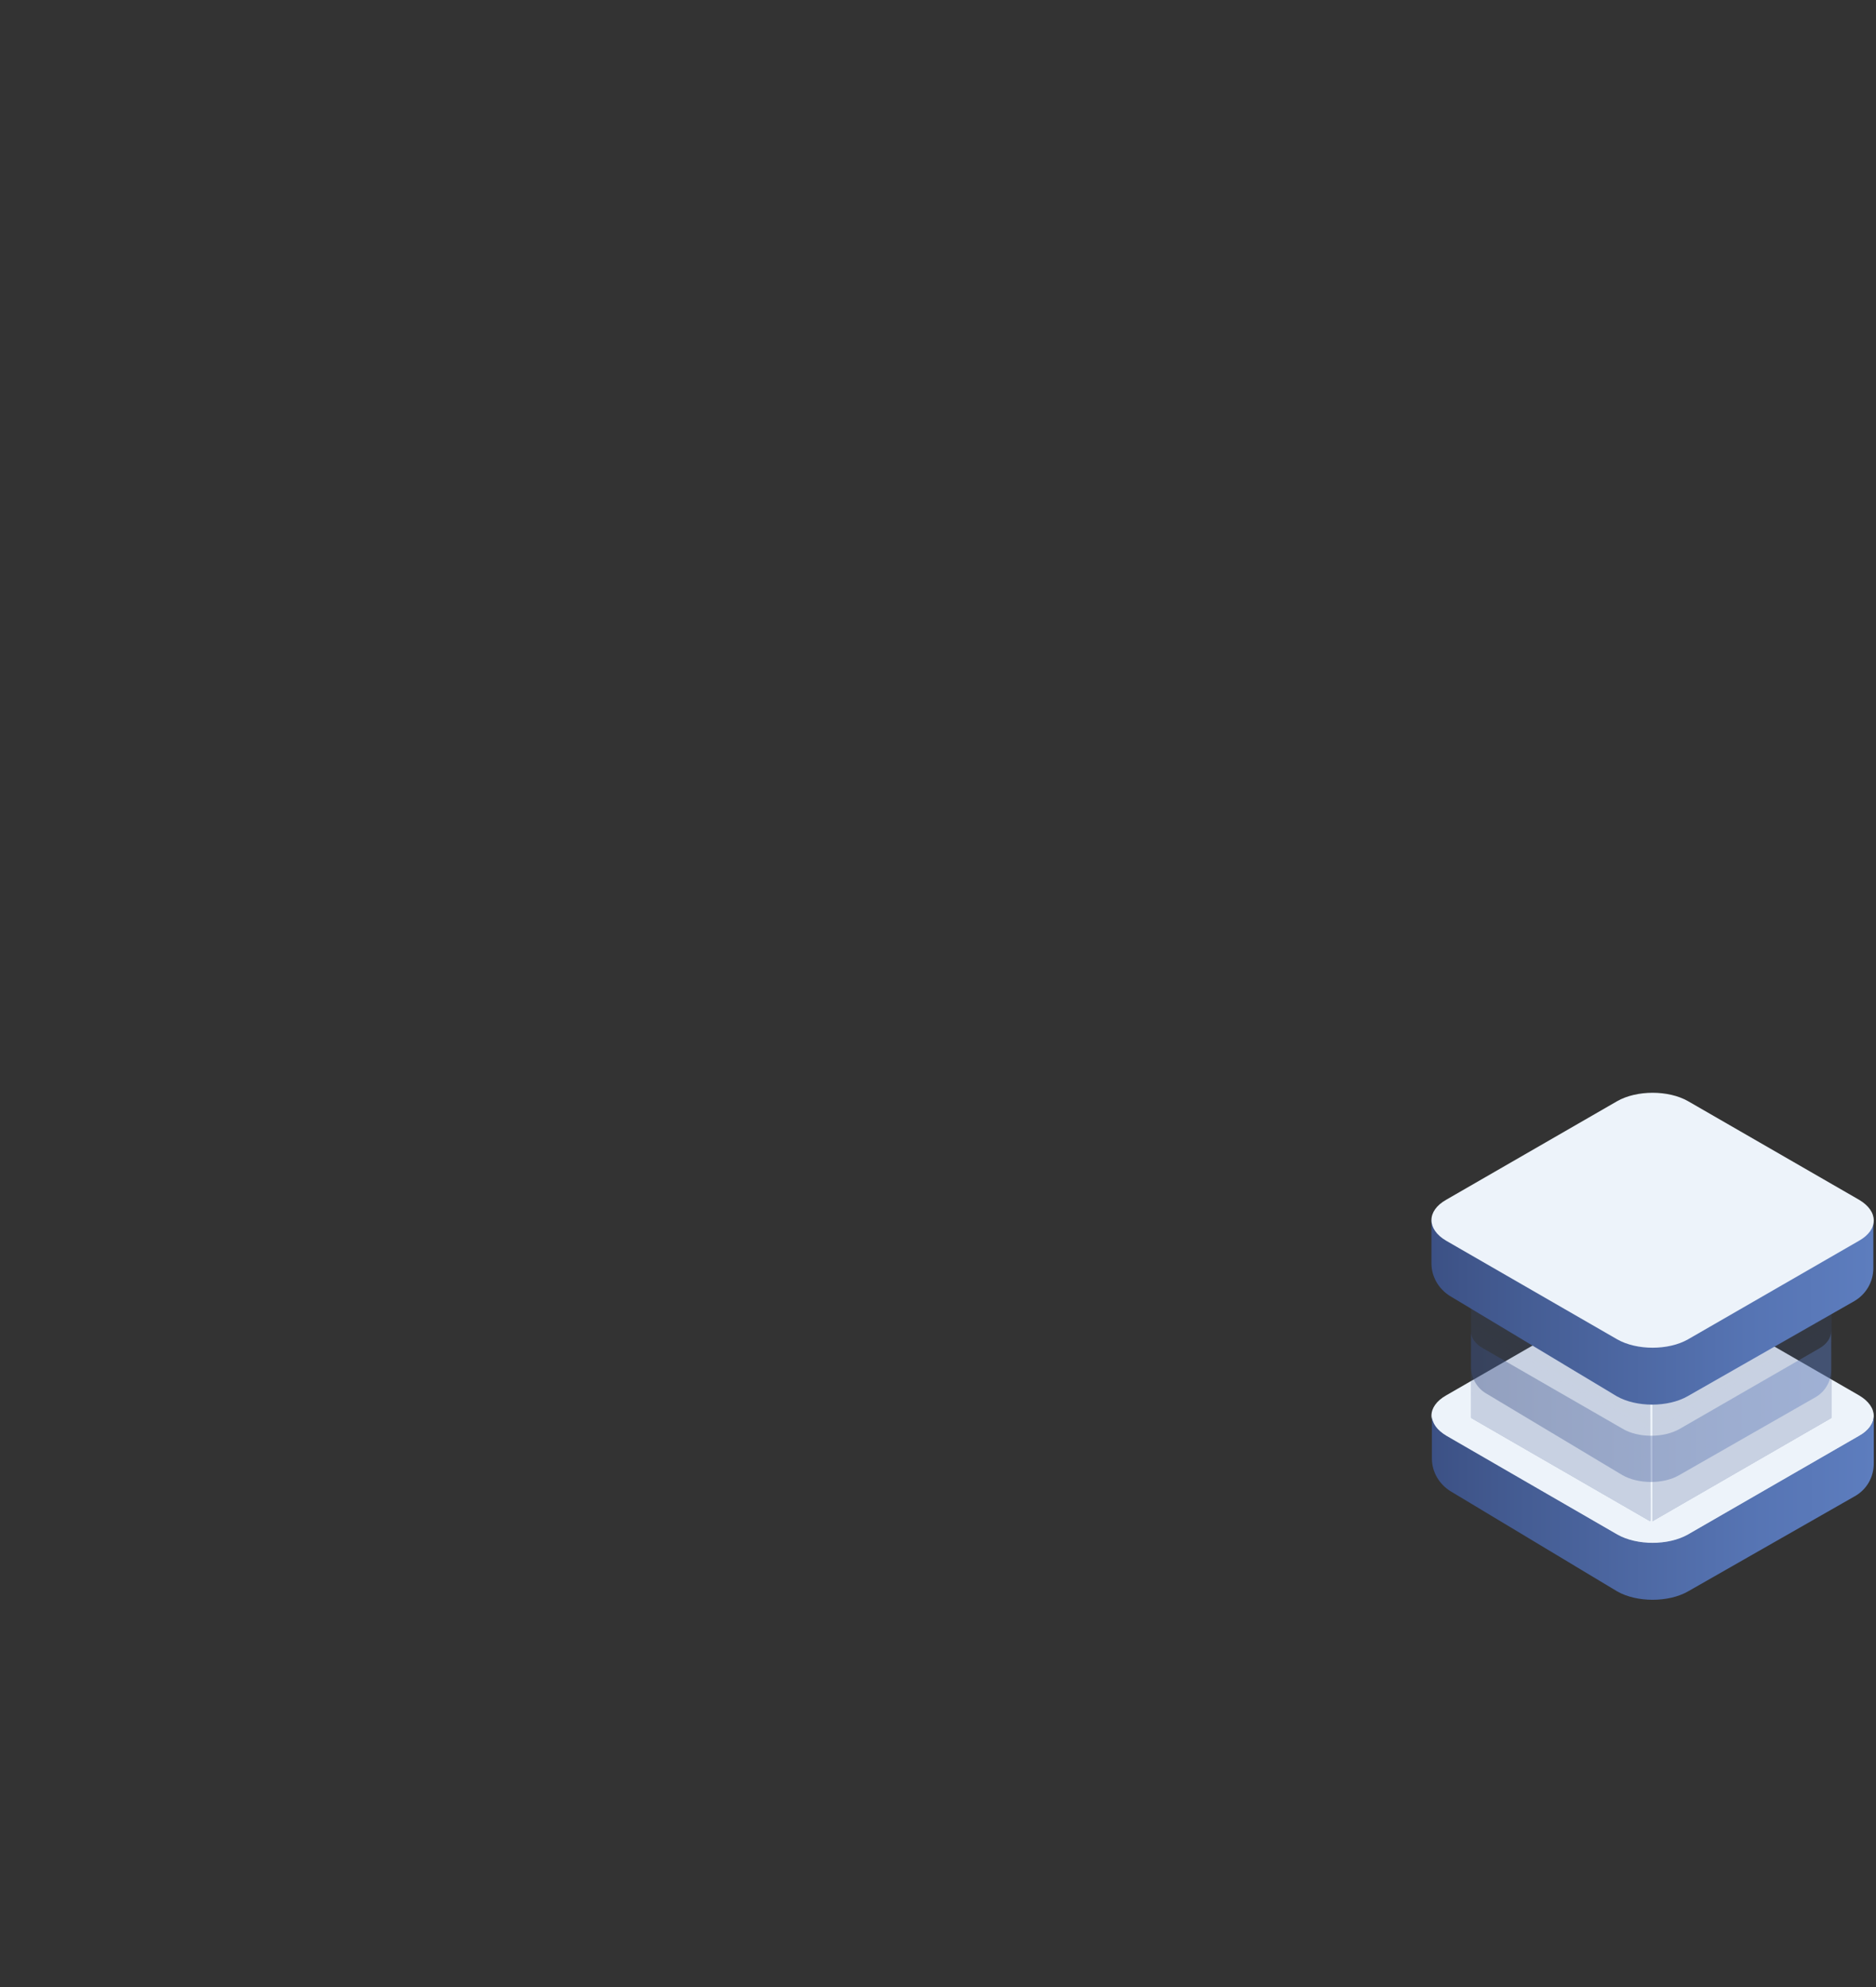 <?xml version="1.0" encoding="utf-8"?>
<!-- Generator: Adobe Illustrator 24.0.1, SVG Export Plug-In . SVG Version: 6.00 Build 0)  -->
<svg version="1.1" id="Layer_1" xmlns="http://www.w3.org/2000/svg" xmlns:xlink="http://www.w3.org/1999/xlink" x="0px" y="0px"
	 viewBox="0 0 422 447" style="enable-background:new 0 0 422 447;" xml:space="preserve">
<rect x="0" y="0" width="422" height="447" fill="#333333" stroke="none"/>
<style type="text/css">
	.st0{fill:#EDF3FA;}
	.st1{opacity:0.21;}
	.st2{opacity:1.000000e-02;fill:#3C5185;enable-background:new    ;}
	.st3{opacity:1.960000e-02;fill:#3C5185;enable-background:new    ;}
	.st4{opacity:3.920000e-02;fill:#3C5185;enable-background:new    ;}
	.st5{opacity:5.880000e-02;fill:#3C5185;enable-background:new    ;}
	.st6{opacity:7.840000e-02;fill:#3C5185;enable-background:new    ;}
	.st7{opacity:9.800000e-02;fill:#3C5185;enable-background:new    ;}
	.st8{opacity:0.118;fill:#3C5185;enable-background:new    ;}
	.st9{opacity:0.137;fill:#3C5185;enable-background:new    ;}
	.st10{opacity:0.157;fill:#3C5185;enable-background:new    ;}
	.st11{opacity:0.176;fill:#3C5185;enable-background:new    ;}
	.st12{opacity:0.196;fill:#3C5185;enable-background:new    ;}
	.st13{opacity:0.216;fill:#3C5185;enable-background:new    ;}
	.st14{opacity:0.235;fill:#3C5185;enable-background:new    ;}
	.st15{opacity:0.255;fill:#3C5185;enable-background:new    ;}
	.st16{opacity:0.275;fill:#3C5185;enable-background:new    ;}
	.st17{opacity:0.294;fill:#3C5185;enable-background:new    ;}
	.st18{opacity:0.314;fill:#3C5185;enable-background:new    ;}
	.st19{opacity:0.333;fill:#3C5185;enable-background:new    ;}
	.st20{opacity:0.353;fill:#3C5185;enable-background:new    ;}
	.st21{opacity:0.372;fill:#3C5185;enable-background:new    ;}
	.st22{opacity:0.392;fill:#3C5185;enable-background:new    ;}
	.st23{opacity:0.412;fill:#3C5185;enable-background:new    ;}
	.st24{opacity:0.431;fill:#3C5185;enable-background:new    ;}
	.st25{opacity:0.451;fill:#3C5185;enable-background:new    ;}
	.st26{opacity:0.471;fill:#3C5185;enable-background:new    ;}
	.st27{opacity:0.49;fill:#3C5185;enable-background:new    ;}
	.st28{opacity:0.51;fill:#3C5185;enable-background:new    ;}
	.st29{opacity:0.529;fill:#3C5185;enable-background:new    ;}
	.st30{opacity:0.549;fill:#3C5185;enable-background:new    ;}
	.st31{opacity:0.569;fill:#3C5185;enable-background:new    ;}
	.st32{opacity:0.588;fill:#3C5185;enable-background:new    ;}
	.st33{opacity:0.608;fill:#3C5185;enable-background:new    ;}
	.st34{opacity:0.627;fill:#3C5185;enable-background:new    ;}
	.st35{opacity:0.647;fill:#3C5185;enable-background:new    ;}
	.st36{opacity:0.667;fill:#3C5185;enable-background:new    ;}
	.st37{opacity:0.686;fill:#3C5185;enable-background:new    ;}
	.st38{opacity:0.706;fill:#3C5185;enable-background:new    ;}
	.st39{opacity:0.726;fill:#3C5185;enable-background:new    ;}
	.st40{opacity:0.745;fill:#3C5185;enable-background:new    ;}
	.st41{opacity:0.765;fill:#3C5185;enable-background:new    ;}
	.st42{opacity:0.784;fill:#3C5185;enable-background:new    ;}
	.st43{opacity:0.804;fill:#3C5185;enable-background:new    ;}
	.st44{opacity:0.824;fill:#3C5185;enable-background:new    ;}
	.st45{opacity:0.843;fill:#3C5185;enable-background:new    ;}
	.st46{opacity:0.863;fill:#3C5185;enable-background:new    ;}
	.st47{opacity:0.882;fill:#3C5185;enable-background:new    ;}
	.st48{opacity:0.902;fill:#3C5185;enable-background:new    ;}
	.st49{opacity:0.922;fill:#3C5185;enable-background:new    ;}
	.st50{opacity:0.941;fill:#3C5185;enable-background:new    ;}
	.st51{opacity:0.961;fill:#3C5185;enable-background:new    ;}
	.st52{opacity:0.98;fill:#3C5185;enable-background:new    ;}
	.st53{fill:#3C5185;}
	.st54{fill:url(#SVGID_1_);}
	.st55{fill:url(#SVGID_2_);}
	.st56{opacity:0.38;fill:url(#SVGID_3_);enable-background:new    ;}
</style>
<path class="st0" d="M379.7,291.7c-4.4-2.5-11.5-2.5-15.9,0l-38.5,22.2c-4.4,2.5-4.4,6.6,0,9.2l38.5,22.2c4.4,2.5,11.5,2.5,15.9,0
	l38.5-22.2c4.4-2.5,4.4-6.6,0-9.2L379.7,291.7z"/>
<g class="st1">
	<path class="st2" d="M331,272.5v46.4l40.2,23.2v-46.4L331,272.5z"/>
	<path class="st3" d="M331,273.3v45.6l40.2,23.2v-45.6L331,273.3z"/>
	<path class="st4" d="M331,274.1v44.8l40.2,23.2v-44.8L331,274.1z"/>
	<path class="st5" d="M331,274.9v44l40.2,23.2v-43.9L331,274.9z"/>
	<path class="st6" d="M331,275.8V319l40.2,23.2V299L331,275.8z"/>
	<path class="st7" d="M331,276.6V319l40.2,23.2v-42.3L331,276.6z"/>
	<path class="st8" d="M331,277.4v41.5l40.2,23.2v-41.5L331,277.4z"/>
	<path class="st9" d="M331,278.2v40.7l40.2,23.2v-40.7L331,278.2z"/>
	<path class="st10" d="M331,279v39.9l40.2,23.2v-39.9L331,279z"/>
	<path class="st11" d="M331,279.8v39.1l40.2,23.2V303L331,279.8z"/>
	<path class="st12" d="M331,280.6v38.3l40.2,23.2v-38.3L331,280.6z"/>
	<path class="st13" d="M331,281.4v37.5l40.2,23.2v-37.5L331,281.4z"/>
	<path class="st14" d="M331,282.2v36.7l40.2,23.2v-36.6L331,282.2z"/>
	<path class="st15" d="M331,283.1V319l40.2,23.2v-35.8L331,283.1z"/>
	<path class="st16" d="M331,283.9V319l40.2,23.2v-35L331,283.9z"/>
	<path class="st17" d="M331,284.7v34.2l40.2,23.2v-34.2L331,284.7z"/>
	<path class="st18" d="M331,285.5v33.4l40.2,23.2v-33.4L331,285.5z"/>
	<path class="st19" d="M331,286.3v32.6l40.2,23.2v-32.6L331,286.3z"/>
	<path class="st20" d="M331,287.1v31.8l40.2,23.2v-31.8L331,287.1z"/>
	<path class="st21" d="M331,287.9v31l40.2,23.2v-31L331,287.9z"/>
	<path class="st22" d="M331,288.7v30.2l40.2,23.2V312L331,288.7z"/>
	<path class="st23" d="M331,289.5v29.4l40.2,23.2v-29.3L331,289.5z"/>
	<path class="st24" d="M331,290.4V319l40.2,23.2v-28.5L331,290.4z"/>
	<path class="st25" d="M331,291.2V319l40.2,23.2v-27.7L331,291.2z"/>
	<path class="st26" d="M331,292v26.9l40.2,23.2v-26.9L331,292z"/>
	<path class="st27" d="M331,292.8v26.1l40.2,23.2V316L331,292.8z"/>
	<path class="st28" d="M331,293.6v25.3l40.2,23.2v-25.3L331,293.6z"/>
	<path class="st29" d="M331,294.4v24.5l40.2,23.2v-24.5L331,294.4z"/>
	<path class="st30" d="M331,295.2v23.7l40.2,23.2v-23.7L331,295.2z"/>
	<path class="st31" d="M331,296v22.9l40.2,23.2v-22.9L331,296z"/>
	<path class="st32" d="M331,296.8v22.1l40.2,23.2v-22L331,296.8z"/>
	<path class="st33" d="M331,297.7V319l40.2,23.2V321L331,297.7z"/>
	<path class="st34" d="M331,298.5V319l40.2,23.2v-20.4L331,298.5z"/>
	<path class="st35" d="M331,299.3v19.6l40.2,23.2v-19.6L331,299.3z"/>
	<path class="st36" d="M331,300.1v18.8l40.2,23.2v-18.8L331,300.1z"/>
	<path class="st37" d="M331,300.9v18l40.2,23.2v-18L331,300.9z"/>
	<path class="st38" d="M331,301.7v17.2l40.2,23.2v-17.2L331,301.7z"/>
	<path class="st39" d="M331,302.5v16.4l40.2,23.2v-16.4L331,302.5z"/>
	<path class="st40" d="M331,303.3v15.6l40.2,23.2v-15.6L331,303.3z"/>
	<path class="st41" d="M331,304.1v14.8l40.2,23.2v-14.7L331,304.1z"/>
	<path class="st42" d="M331,305v14l40.2,23.2v-13.9L331,305z"/>
	<path class="st43" d="M331,305.8V319l40.2,23.2V329L331,305.8z"/>
	<path class="st44" d="M331,306.6v12.3l40.2,23.2v-12.3L331,306.6z"/>
	<path class="st45" d="M331,307.4v11.5l40.2,23.2v-11.5L331,307.4z"/>
	<path class="st46" d="M331,308.2v10.7l40.2,23.2v-10.7L331,308.2z"/>
	<path class="st47" d="M331,309v9.9l40.2,23.2v-9.9L331,309z"/>
	<path class="st48" d="M331,309.8v9.1l40.2,23.2V333L331,309.8z"/>
	<path class="st49" d="M331,310.6v8.3l40.2,23.2v-8.3L331,310.6z"/>
	<path class="st50" d="M331,311.4v7.5l40.2,23.2v-7.4L331,311.4z"/>
	<path class="st51" d="M331,312.3v6.7l40.2,23.2v-6.6L331,312.3z"/>
	<path class="st52" d="M331,313.1v5.9l40.2,23.2v-5.8L331,313.1z"/>
	<path class="st53" d="M331,313.9v5l40.2,23.2v-5L331,313.9z"/>
</g>
<g class="st1">
	<path class="st2" d="M411.9,272.5v46.4l-40.2,23.2v-46.4L411.9,272.5z"/>
	<path class="st3" d="M411.9,273.3v45.6l-40.2,23.2v-45.6L411.9,273.3z"/>
	<path class="st4" d="M411.9,274.1v44.8l-40.2,23.2v-44.8L411.9,274.1z"/>
	<path class="st5" d="M411.9,274.9v44l-40.2,23.2v-43.9L411.9,274.9z"/>
	<path class="st6" d="M411.9,275.8V319l-40.2,23.2V299L411.9,275.8z"/>
	<path class="st7" d="M411.9,276.6V319l-40.2,23.2v-42.3L411.9,276.6z"/>
	<path class="st8" d="M411.9,277.4v41.5l-40.2,23.2v-41.5L411.9,277.4z"/>
	<path class="st9" d="M411.9,278.2v40.7l-40.2,23.2v-40.7L411.9,278.2z"/>
	<path class="st10" d="M411.9,279v39.9l-40.2,23.2v-39.9L411.9,279z"/>
	<path class="st11" d="M411.9,279.8v39.1l-40.2,23.2V303L411.9,279.8z"/>
	<path class="st12" d="M411.9,280.6v38.3l-40.2,23.2v-38.3L411.9,280.6z"/>
	<path class="st13" d="M411.9,281.4v37.5l-40.2,23.2v-37.5L411.9,281.4z"/>
	<path class="st14" d="M411.9,282.2v36.7l-40.2,23.2v-36.6L411.9,282.2z"/>
	<path class="st15" d="M411.9,283.1V319l-40.2,23.2v-35.8L411.9,283.1z"/>
	<path class="st16" d="M411.9,283.9V319l-40.2,23.2v-35L411.9,283.9z"/>
	<path class="st17" d="M411.9,284.7v34.2l-40.2,23.2v-34.2L411.9,284.7z"/>
	<path class="st18" d="M411.9,285.5v33.4l-40.2,23.2v-33.4L411.9,285.5z"/>
	<path class="st19" d="M411.9,286.3v32.6l-40.2,23.2v-32.6L411.9,286.3z"/>
	<path class="st20" d="M411.9,287.1v31.8l-40.2,23.2v-31.8L411.9,287.1z"/>
	<path class="st21" d="M411.9,287.9v31l-40.2,23.2v-31L411.9,287.9z"/>
	<path class="st22" d="M411.9,288.7v30.2l-40.2,23.2V312L411.9,288.7z"/>
	<path class="st23" d="M411.9,289.5v29.4l-40.2,23.2v-29.3L411.9,289.5z"/>
	<path class="st24" d="M411.9,290.4V319l-40.2,23.2v-28.5L411.9,290.4z"/>
	<path class="st25" d="M411.9,291.2V319l-40.2,23.2v-27.7L411.9,291.2z"/>
	<path class="st26" d="M411.9,292v26.9l-40.2,23.2v-26.9L411.9,292z"/>
	<path class="st27" d="M411.9,292.8v26.1l-40.2,23.2V316L411.9,292.8z"/>
	<path class="st28" d="M411.9,293.6v25.3l-40.2,23.2v-25.3L411.9,293.6z"/>
	<path class="st29" d="M411.9,294.4v24.5l-40.2,23.2v-24.5L411.9,294.4z"/>
	<path class="st30" d="M411.9,295.2v23.7l-40.2,23.2v-23.7L411.9,295.2z"/>
	<path class="st31" d="M411.9,296v22.9l-40.2,23.2v-22.9L411.9,296z"/>
	<path class="st32" d="M411.9,296.8v22.1l-40.2,23.2v-22L411.9,296.8z"/>
	<path class="st33" d="M411.9,297.7V319l-40.2,23.2V321L411.9,297.7z"/>
	<path class="st34" d="M411.9,298.5V319l-40.2,23.2v-20.4L411.9,298.5z"/>
	<path class="st35" d="M411.9,299.3v19.6l-40.2,23.2v-19.6L411.9,299.3z"/>
	<path class="st36" d="M411.9,300.1v18.8l-40.2,23.2v-18.8L411.9,300.1z"/>
	<path class="st37" d="M411.9,300.9v18l-40.2,23.2v-18L411.9,300.9z"/>
	<path class="st38" d="M411.9,301.7v17.2l-40.2,23.2v-17.2L411.9,301.7z"/>
	<path class="st39" d="M411.9,302.5v16.4l-40.2,23.2v-16.4L411.9,302.5z"/>
	<path class="st40" d="M411.9,303.3v15.6l-40.2,23.2v-15.6L411.9,303.3z"/>
	<path class="st41" d="M411.9,304.1v14.8l-40.2,23.2v-14.7L411.9,304.1z"/>
	<path class="st42" d="M411.9,305v14l-40.2,23.2v-13.9L411.9,305z"/>
	<path class="st43" d="M411.9,305.8V319l-40.2,23.2V329L411.9,305.8z"/>
	<path class="st44" d="M411.9,306.6v12.3l-40.2,23.2v-12.3L411.9,306.6z"/>
	<path class="st45" d="M411.9,307.4v11.5l-40.2,23.2v-11.5L411.9,307.4z"/>
	<path class="st46" d="M411.9,308.2v10.7l-40.2,23.2v-10.7L411.9,308.2z"/>
	<path class="st47" d="M411.9,309v9.9l-40.2,23.2v-9.9L411.9,309z"/>
	<path class="st48" d="M411.9,309.8v9.1l-40.2,23.2V333L411.9,309.8z"/>
	<path class="st49" d="M411.9,310.6v8.3l-40.2,23.2v-8.3L411.9,310.6z"/>
	<path class="st50" d="M411.9,311.4v7.5l-40.2,23.2v-7.4L411.9,311.4z"/>
	<path class="st51" d="M411.9,312.3v6.7l-40.2,23.2v-6.6L411.9,312.3z"/>
	<path class="st52" d="M411.9,313.1v5.9l-40.2,23.2v-5.8L411.9,313.1z"/>
	<path class="st53" d="M411.9,313.9v5l-40.2,23.2v-5L411.9,313.9z"/>
</g>
<linearGradient id="SVGID_1_" gradientUnits="userSpaceOnUse" x1="322" y1="1551.3" x2="421.4" y2="1551.3" gradientTransform="matrix(1 0 0 1 0 -1264)">
	<stop  offset="0" style="stop-color:#3C5185"/>
	<stop  offset="0.214" style="stop-color:#455D94"/>
	<stop  offset="0.717" style="stop-color:#5674B3"/>
	<stop  offset="1" style="stop-color:#5D7DBE"/>
</linearGradient>
<path class="st54" d="M379.7,260.5c-4.4-2.5-11.5-2.5-15.9,0l-41.8,14v9.7c0,3,1.6,5.7,4.1,7.3l37.6,22.6c4.4,2.5,11.5,2.5,15.9,0
	l37.5-21.4c2.6-1.5,4.3-4.3,4.3-7.4v-10.8L379.7,260.5z"/>
<path class="st0" d="M379.7,247.7c-4.4-2.5-11.5-2.5-15.9,0l-38.5,22.2c-4.4,2.5-4.4,6.6,0,9.2l38.5,22.2c4.4,2.5,11.5,2.5,15.9,0
	l38.5-22.2c4.4-2.5,4.4-6.6,0-9.2L379.7,247.7z"/>
<linearGradient id="SVGID_2_" gradientUnits="userSpaceOnUse" x1="322.1" y1="1603.138" x2="421.5" y2="1603.138" gradientTransform="matrix(1 0 0 1 0 -1264)">
	<stop  offset="0" style="stop-color:#3C5185"/>
	<stop  offset="0.214" style="stop-color:#455D94"/>
	<stop  offset="0.717" style="stop-color:#5674B3"/>
	<stop  offset="1" style="stop-color:#5D7DBE"/>
</linearGradient>
<path class="st55" d="M418.2,323l-38.5,22.2c-4.4,2.5-11.5,2.5-15.9,0L325.4,323c-2.2-1.3-3.3-2.9-3.3-4.6v9.7c0,3,1.6,5.7,4.1,7.3
	l37.6,22.6c4.4,2.5,11.5,2.5,15.9,0l37.5-21.4c2.7-1.5,4.3-4.3,4.3-7.4v-10.8C421.5,320.1,420.4,321.8,418.2,323z"/>
<linearGradient id="SVGID_3_" gradientUnits="userSpaceOnUse" x1="330.9" y1="1580.438" x2="411.9" y2="1580.438" gradientTransform="matrix(1 0 0 1 0 -1264)">
	<stop  offset="0" style="stop-color:#3C5185"/>
	<stop  offset="0.214" style="stop-color:#455D94"/>
	<stop  offset="0.717" style="stop-color:#5674B3"/>
	<stop  offset="1" style="stop-color:#5D7DBE"/>
</linearGradient>
<path class="st56" d="M409.3,303.3l-31.4,18.1c-3.6,2.1-9.4,2.1-12.9,0l-31.4-18.1c-1.8-1-2.7-2.4-2.7-3.7v7.9
	c0,2.4,1.3,4.7,3.3,5.9l30.7,18.4c3.6,2.1,9.4,2.1,12.9,0l30.6-17.5c2.1-1.2,3.5-3.5,3.5-6v-8.8C411.9,300.9,411,302.3,409.3,303.3z
	"/>
</svg>
